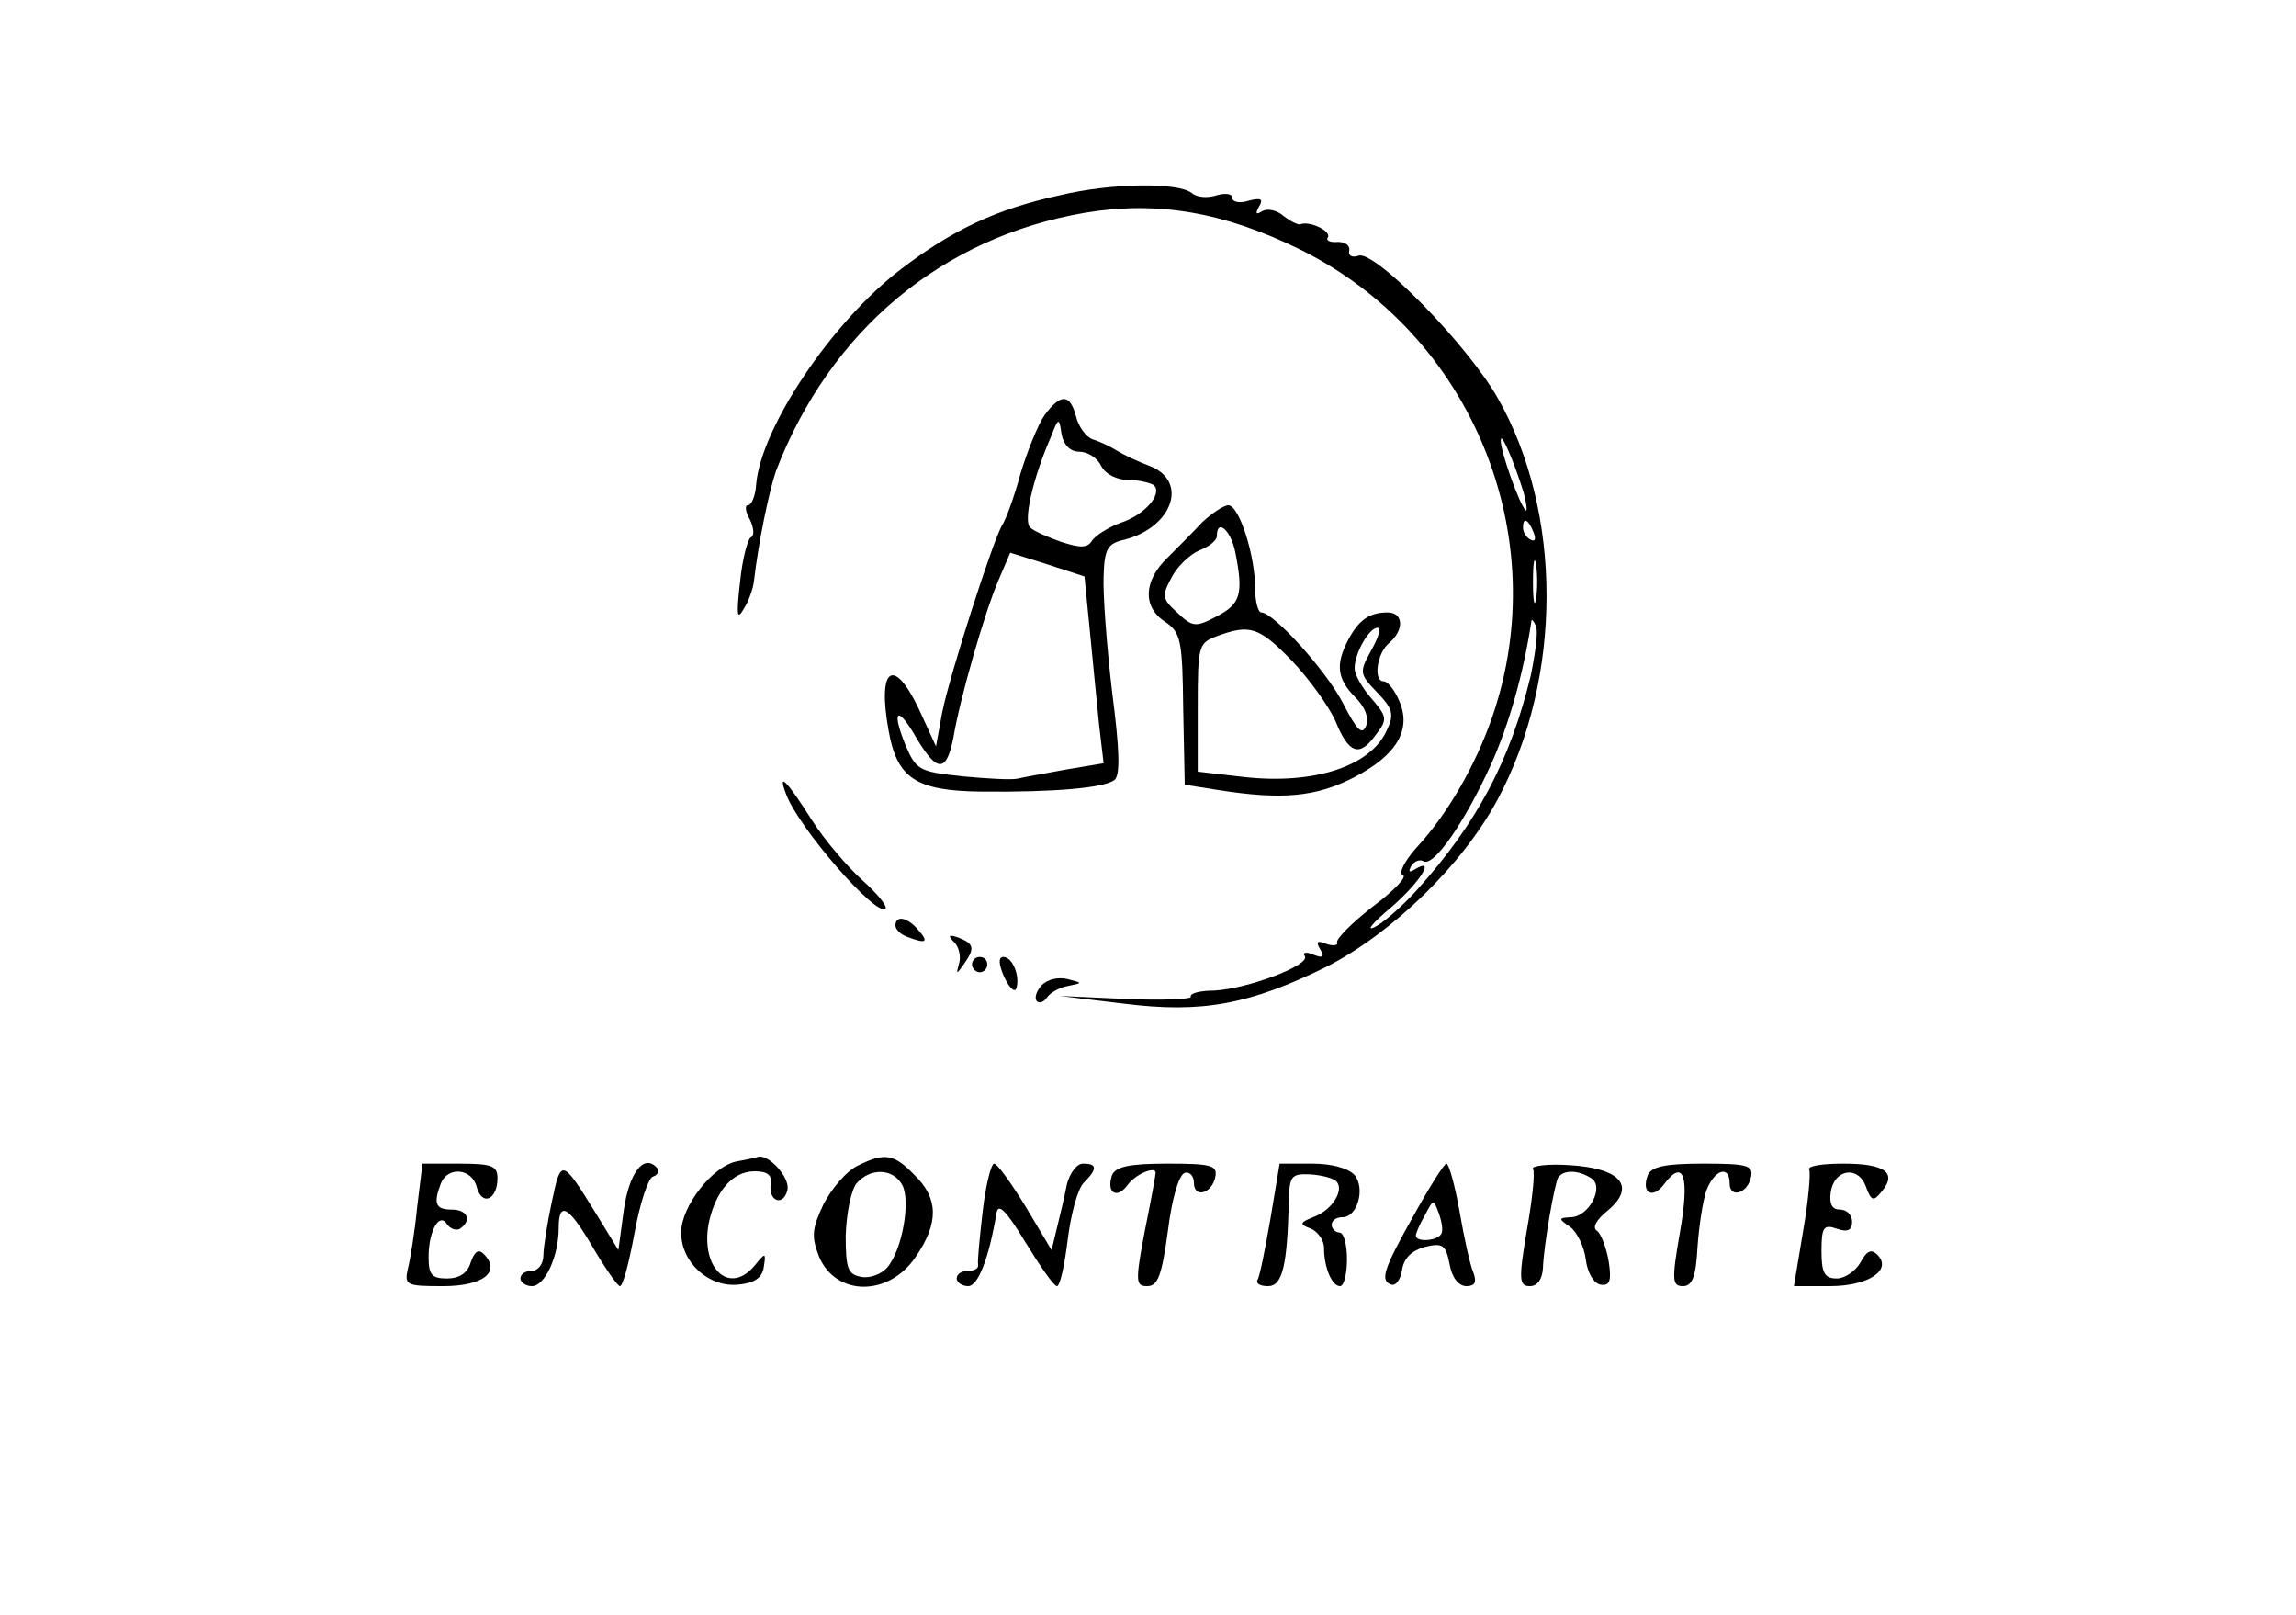 <?xml version="1.0" standalone="no"?>
<!DOCTYPE svg PUBLIC "-//W3C//DTD SVG 20010904//EN"
 "http://www.w3.org/TR/2001/REC-SVG-20010904/DTD/svg10.dtd">
<svg version="1.0" xmlns="http://www.w3.org/2000/svg"
 width="300pt" height="211pt" viewBox="0 0 300 211"
 preserveAspectRatio="xMidYMid meet">
<g transform="translate(0,211) scale(0.1,-0.1)"
fill="#000000" stroke="none">
<path d="M1385 1855 c-83 -18 -140 -45 -207 -96 -91 -69 -184 -208 -190 -282
-1 -15 -6 -27 -11 -27 -4 0 -3 -9 3 -19 5 -11 6 -21 1 -23 -4 -2 -11 -28 -14
-58 -5 -44 -4 -51 5 -35 7 11 12 27 13 35 6 52 20 119 29 145 71 184 217 305
403 337 96 16 182 1 282 -48 224 -111 332 -374 251 -610 -22 -64 -59 -128 -99
-171 -16 -18 -24 -34 -18 -36 6 -2 -11 -20 -39 -41 -27 -21 -48 -42 -47 -47 2
-4 -5 -5 -14 -2 -12 5 -14 3 -8 -7 6 -10 4 -12 -9 -7 -9 4 -15 3 -11 -2 7 -12
-76 -43 -119 -45 -19 0 -32 -4 -30 -8 2 -3 -35 -5 -83 -3 l-88 4 83 -10 c103
-13 165 -1 265 48 86 44 178 133 224 219 85 159 85 375 0 524 -39 69 -161 194
-182 186 -8 -3 -14 0 -12 7 1 7 -6 11 -15 11 -10 -1 -16 2 -13 6 5 8 -24 22
-36 17 -3 -1 -13 4 -22 11 -9 8 -22 10 -28 6 -8 -5 -9 -3 -4 6 6 10 3 12 -13
8 -12 -4 -22 -2 -22 4 0 5 -9 6 -20 3 -12 -4 -26 -3 -33 3 -18 14 -105 13
-172 -3z m606 -389 c4 -16 5 -26 2 -22 -8 8 -33 78 -32 91 0 12 17 -27 30 -69z
m13 -52 c3 -8 2 -12 -4 -9 -6 3 -10 10 -10 16 0 14 7 11 14 -7z m3 -86 c-2
-13 -4 -3 -4 22 0 25 2 35 4 23 2 -13 2 -33 0 -45z m-7 -101 c-27 -111 -70
-192 -149 -280 -19 -21 -44 -43 -55 -48 -12 -6 -2 6 22 26 38 33 59 67 30 49
-7 -4 -8 -3 -4 5 4 6 11 9 16 6 13 -8 54 51 88 126 24 53 43 121 53 188 0 3 3
0 6 -7 3 -7 -1 -36 -7 -65z"/>
<path d="M1365 1568 c-9 -13 -23 -48 -32 -78 -8 -30 -19 -59 -23 -65 -11 -16
-69 -196 -79 -246 l-8 -44 -22 48 c-33 70 -55 56 -40 -27 11 -63 36 -79 121
-80 97 -1 161 5 174 15 8 6 7 39 -3 116 -7 60 -12 127 -11 150 1 36 5 43 27
48 63 16 84 76 34 96 -16 6 -35 15 -43 20 -8 5 -22 12 -32 15 -9 3 -19 17 -22
30 -8 30 -20 30 -41 2z m45 -48 c11 0 24 -8 29 -19 6 -11 21 -18 36 -18 14 0
29 -4 33 -7 11 -12 -13 -39 -44 -49 -16 -6 -32 -16 -37 -23 -6 -10 -15 -10
-40 -2 -17 6 -36 14 -41 19 -9 8 3 63 27 118 10 26 11 26 14 4 3 -15 12 -23
23 -23z m14 -234 c4 -39 9 -94 12 -122 l6 -51 -48 -8 c-27 -5 -56 -10 -64 -12
-8 -2 -41 0 -73 3 -56 6 -60 8 -74 41 -19 47 -10 52 15 8 27 -45 39 -44 48 3
8 48 40 161 59 205 l15 35 48 -15 49 -16 7 -71z"/>
<path d="M1571 1428 c-12 -13 -33 -34 -46 -47 -31 -30 -32 -64 -3 -83 21 -14
23 -24 24 -114 l2 -99 44 -7 c83 -13 127 -9 176 16 57 29 77 63 60 101 -6 14
-15 25 -20 25 -14 0 -9 37 7 50 20 17 19 40 -2 40 -24 0 -38 -10 -52 -37 -16
-31 -14 -50 10 -74 13 -13 18 -27 14 -37 -5 -13 -12 -6 -30 29 -22 43 -91 119
-107 119 -4 0 -8 14 -8 31 0 44 -21 109 -35 109 -6 0 -21 -10 -34 -22z m43
-39 c11 -55 7 -68 -24 -84 -28 -15 -32 -14 -52 5 -20 18 -20 22 -7 46 7 14 24
30 36 35 13 5 23 13 23 19 0 23 18 8 24 -21z m73 -141 c23 -24 49 -60 58 -80
17 -42 31 -47 51 -20 18 23 17 25 -6 52 -11 13 -20 29 -20 37 0 20 19 53 30
53 5 0 1 -13 -8 -29 -16 -29 -16 -31 7 -55 21 -22 23 -29 13 -50 -21 -47 -95
-71 -186 -61 l-61 7 0 84 c0 81 1 84 25 93 43 16 55 12 97 -31z"/>
<path d="M1027 1073 c16 -44 118 -161 130 -150 3 3 -11 20 -30 37 -19 17 -50
53 -67 80 -33 52 -44 62 -33 33z"/>
<path d="M1170 901 c0 -5 7 -12 16 -15 24 -9 28 -7 14 9 -14 17 -30 20 -30 6z"/>
<path d="M1247 879 c6 -6 9 -19 6 -28 -4 -14 -3 -14 6 -1 15 21 14 27 -6 35
-14 5 -15 3 -6 -6z"/>
<path d="M1270 850 c0 -5 5 -10 10 -10 6 0 10 5 10 10 0 6 -4 10 -10 10 -5 0
-10 -4 -10 -10z"/>
<path d="M1312 834 c7 -15 14 -21 16 -15 5 16 -5 41 -17 41 -7 0 -6 -10 1 -26z"/>
<path d="M1361 823 c-7 -8 -10 -17 -6 -21 3 -3 9 -1 13 5 4 6 16 13 27 15 20
4 20 4 0 9 -12 3 -26 0 -34 -8z"/>
<path d="M963 593 c-32 -6 -73 -59 -73 -93 0 -39 36 -72 75 -68 21 2 31 9 33
23 3 19 2 19 -11 3 -33 -41 -72 -6 -61 54 9 42 31 68 60 68 17 0 23 -5 21 -17
-3 -23 17 -29 22 -7 3 16 -24 46 -38 43 -3 -1 -16 -4 -28 -6z"/>
<path d="M1120 587 c-14 -7 -33 -29 -44 -50 -15 -32 -16 -42 -6 -68 22 -53 92
-53 127 0 30 44 29 76 -2 106 -27 28 -39 30 -75 12z m59 -25 c11 -21 0 -85
-20 -108 -7 -8 -22 -14 -33 -12 -18 3 -21 10 -21 54 1 29 7 59 14 68 18 21 48
20 60 -2z"/>
<path d="M545 533 c-3 -32 -9 -68 -12 -80 -5 -22 -2 -23 46 -23 53 0 76 19 53
42 -7 7 -12 3 -17 -11 -4 -14 -15 -21 -31 -21 -20 0 -24 5 -24 28 0 34 14 59
24 43 4 -6 12 -9 17 -6 16 11 10 25 -11 25 -21 0 -24 8 -14 34 9 23 41 20 47
-5 7 -25 27 -16 27 12 0 16 -7 19 -49 19 l-49 0 -7 -57z"/>
<path d="M721 540 c-6 -28 -11 -60 -11 -70 0 -11 -7 -20 -15 -20 -8 0 -15 -4
-15 -10 0 -5 7 -10 15 -10 17 0 35 39 35 76 0 36 13 29 45 -26 16 -27 32 -50
35 -50 4 0 12 31 19 69 7 39 18 72 24 74 7 2 9 8 5 12 -17 18 -36 -7 -43 -56
l-7 -52 -30 49 c-44 71 -45 71 -57 14z"/>
<path d="M1284 528 c-4 -35 -7 -66 -6 -70 1 -5 -5 -8 -13 -8 -8 0 -15 -4 -15
-10 0 -5 7 -10 15 -10 13 0 27 36 37 95 2 14 12 5 38 -38 19 -31 37 -57 41
-57 4 0 10 27 14 60 4 33 13 67 21 75 18 18 18 25 -1 25 -8 0 -17 -12 -21 -27
-3 -16 -9 -41 -13 -57 l-7 -29 -34 57 c-19 31 -37 56 -41 56 -4 0 -11 -28 -15
-62z"/>
<path d="M1453 575 c-8 -24 7 -32 21 -12 11 14 36 24 36 15 0 -2 -6 -36 -14
-75 -13 -68 -12 -73 3 -73 14 0 19 14 27 72 5 41 14 73 22 76 6 2 12 -4 12
-13 0 -21 24 -14 28 8 3 15 -6 17 -63 17 -50 0 -67 -4 -72 -15z"/>
<path d="M1660 518 c-7 -40 -14 -76 -17 -80 -2 -5 4 -8 14 -8 19 0 25 28 27
111 1 33 3 36 28 35 15 -1 30 -5 34 -9 11 -11 -5 -37 -28 -46 -20 -8 -21 -10
-5 -16 9 -4 17 -15 17 -25 0 -25 10 -50 21 -50 5 0 9 16 9 35 0 19 -4 35 -10
35 -5 0 -10 5 -10 10 0 6 6 10 14 10 20 0 30 38 16 55 -8 9 -30 15 -55 15
l-43 0 -12 -72z"/>
<path d="M1847 522 c-40 -71 -44 -85 -29 -90 6 -2 12 7 14 19 2 15 12 25 29
30 24 6 28 3 33 -22 3 -18 12 -29 22 -29 11 0 14 5 9 18 -4 9 -12 45 -18 80
-6 34 -14 62 -17 62 -3 0 -22 -30 -43 -68z m36 -24 c-5 -9 -33 -11 -33 -2 0 3
5 15 12 27 11 21 11 21 18 2 4 -11 6 -23 3 -27z"/>
<path d="M2003 583 c3 -4 -1 -41 -8 -80 -11 -65 -10 -73 4 -73 10 0 16 9 17
23 1 30 15 110 20 119 7 10 26 10 43 -1 18 -11 -3 -51 -27 -51 -16 -1 -16 -2
0 -13 9 -7 18 -26 20 -42 2 -17 10 -31 19 -33 12 -2 15 4 11 30 -3 18 -10 36
-15 40 -7 4 -2 14 14 27 37 31 17 55 -50 59 -29 2 -51 -1 -48 -5z"/>
<path d="M2153 575 c-9 -24 7 -32 22 -11 25 33 33 9 20 -64 -11 -63 -10 -70 4
-70 12 0 17 12 19 51 2 28 7 61 12 75 11 27 30 32 30 8 0 -20 24 -13 28 9 3
15 -6 17 -63 17 -50 0 -67 -4 -72 -15z"/>
<path d="M2364 582 c2 -4 -1 -40 -8 -80 l-12 -72 47 0 c50 0 82 21 62 41 -8 8
-14 5 -22 -10 -7 -12 -21 -21 -31 -21 -16 0 -20 7 -20 36 0 31 3 35 20 29 14
-5 20 -2 20 9 0 9 -7 16 -16 16 -10 0 -14 7 -12 22 4 31 36 36 46 8 7 -19 10
-20 21 -6 20 24 4 36 -50 36 -28 0 -48 -3 -45 -8z"/>
</g>
</svg>
